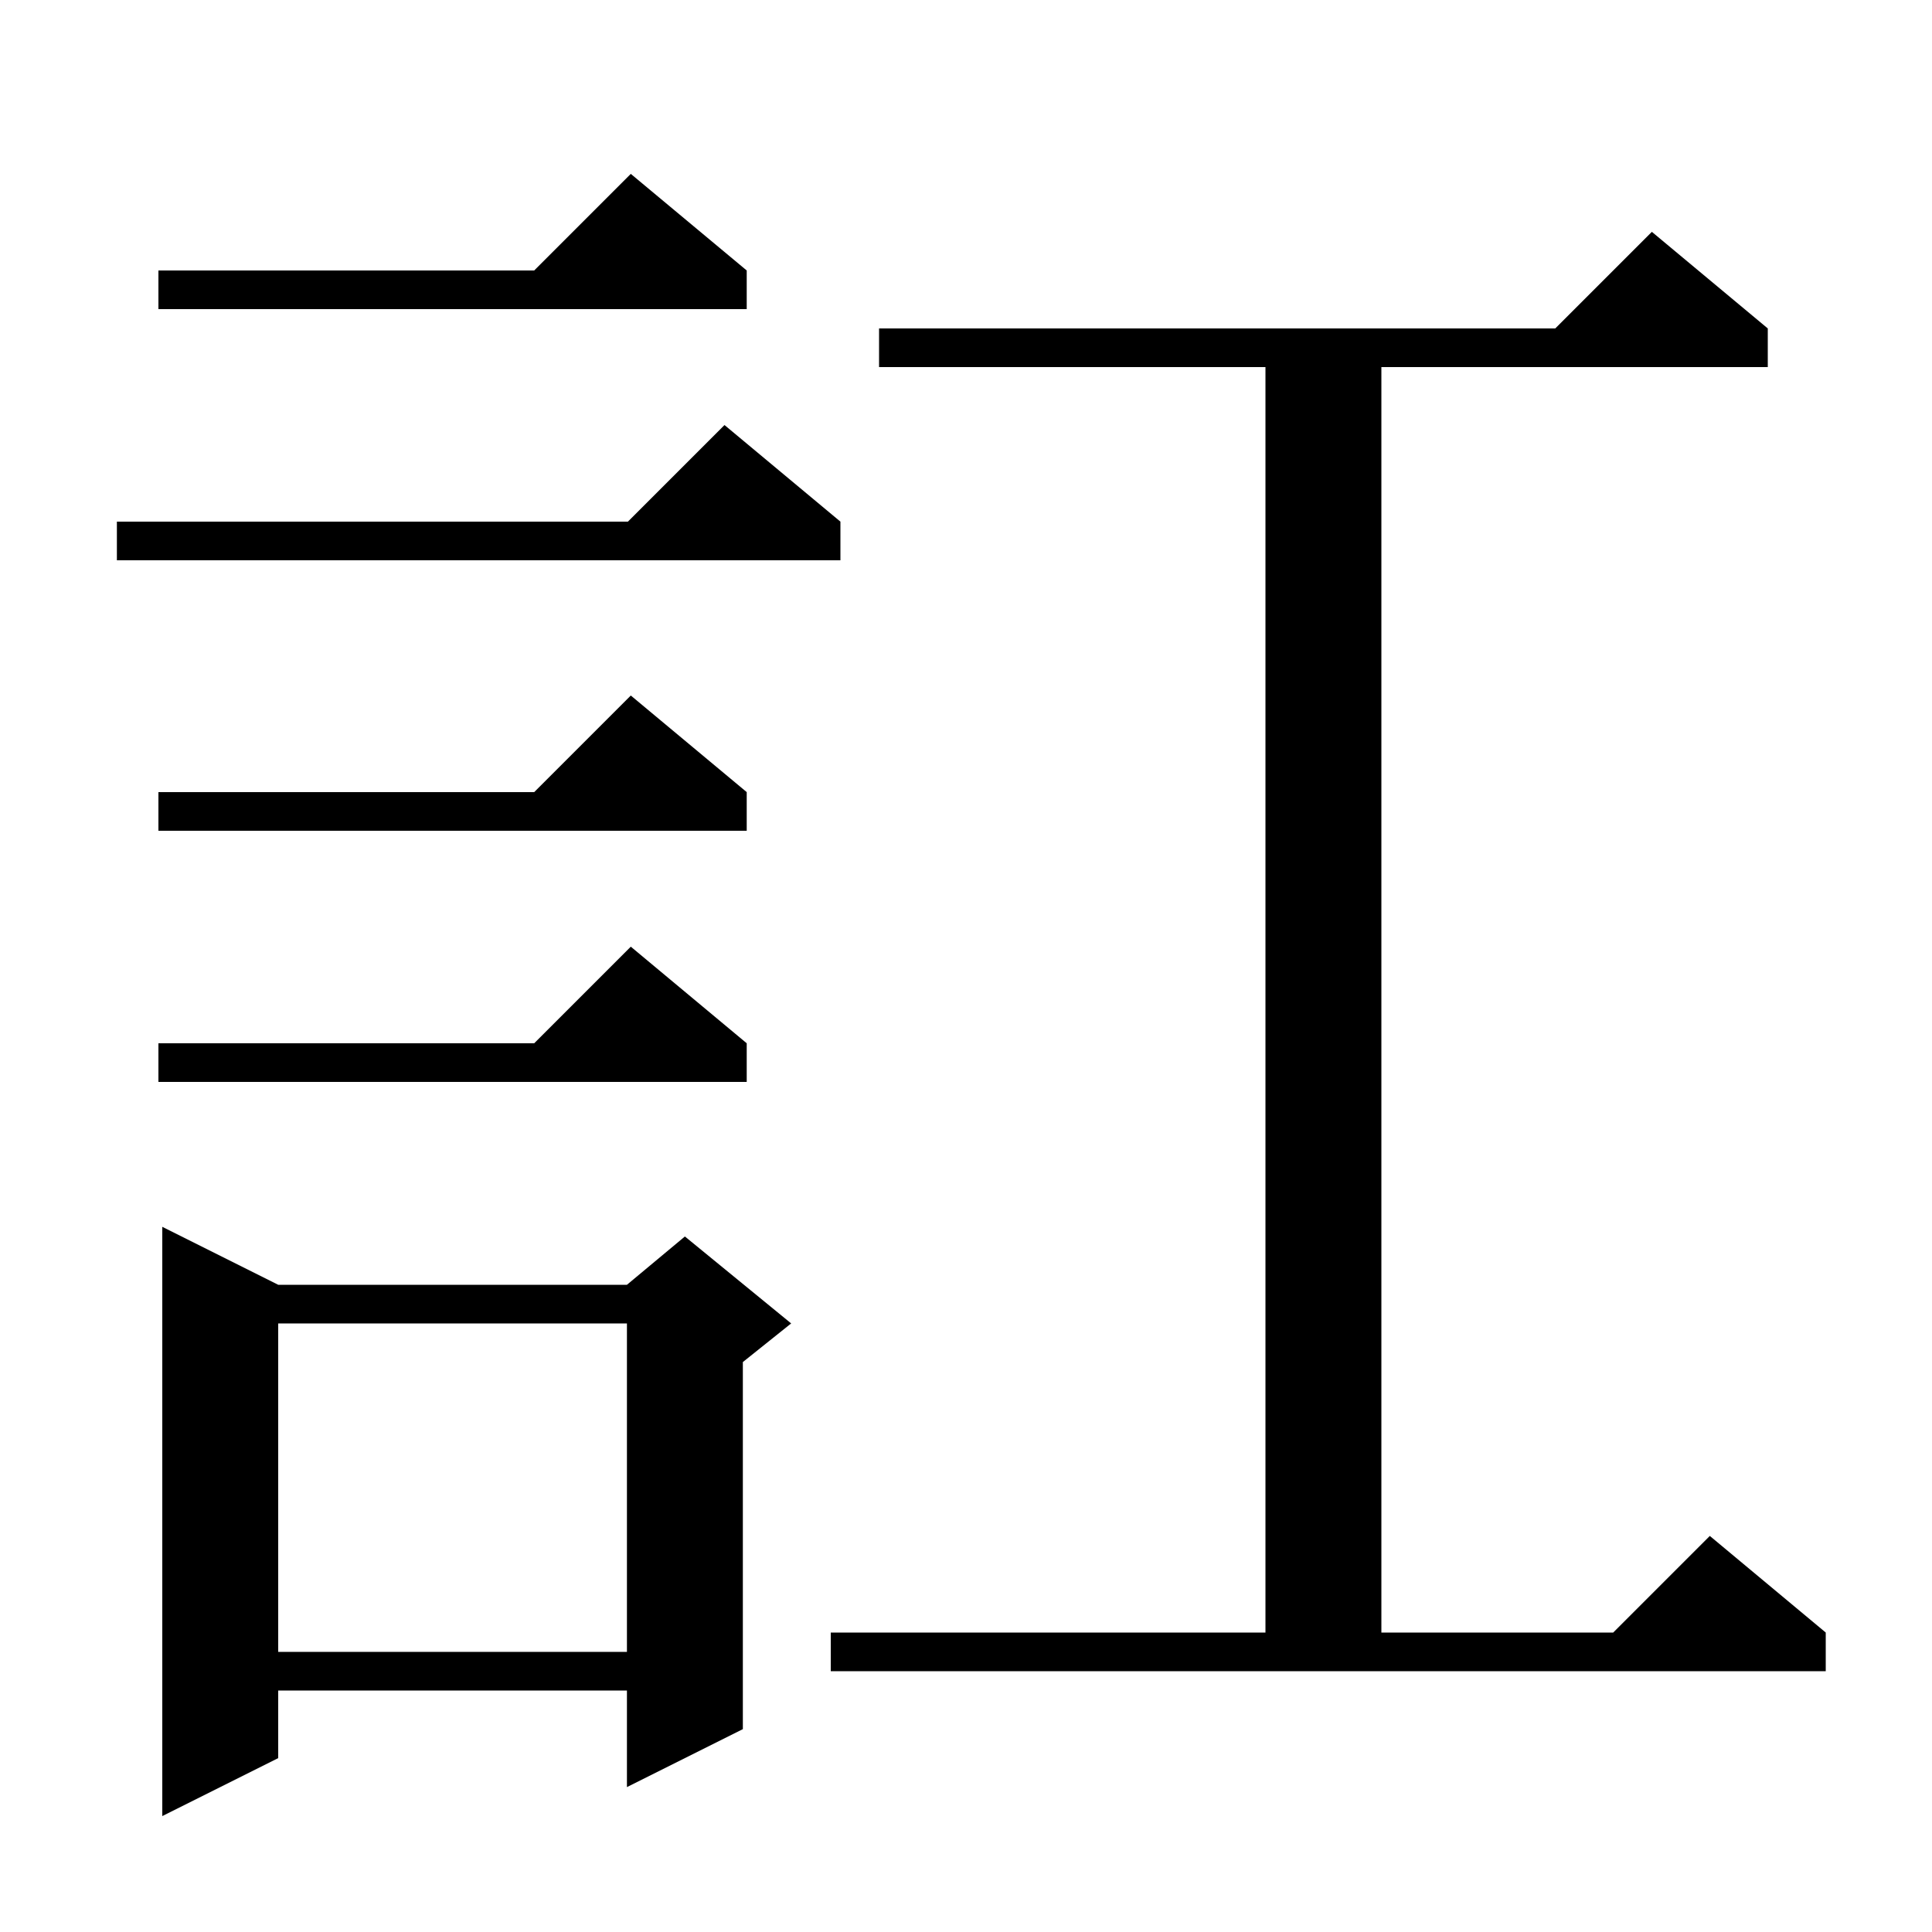 <svg xmlns="http://www.w3.org/2000/svg" xmlns:xlink="http://www.w3.org/1999/xlink" version="1.1" baseProfile="full" viewBox="0 0 200 200" width="200" height="200">
<g fill="black">
<path d="M 28.8 133.0 L 64.9 133.0 L 70.9 128.0 L 81.9 137.0 L 76.9 141.0 L 76.9 179.0 L 64.9 185.0 L 64.9 175.0 L 28.8 175.0 L 28.8 182.0 L 16.8 188.0 L 16.8 127.0 Z M 86.0 169.0 L 131.0 169.0 L 131.0 38.0 L 91.0 38.0 L 91.0 34.0 L 161.0 34.0 L 171.0 24.0 L 183.0 34.0 L 183.0 38.0 L 143.0 38.0 L 143.0 169.0 L 167.0 169.0 L 177.0 159.0 L 189.0 169.0 L 189.0 173.0 L 86.0 173.0 Z M 28.8 137.0 L 28.8 171.0 L 64.9 171.0 L 64.9 137.0 Z M 77.3 108.0 L 77.3 112.0 L 16.4 112.0 L 16.4 108.0 L 55.3 108.0 L 65.3 98.0 Z M 77.3 82.0 L 77.3 86.0 L 16.4 86.0 L 16.4 82.0 L 55.3 82.0 L 65.3 72.0 Z M 87.0 54.0 L 87.0 58.0 L 12.1 58.0 L 12.1 54.0 L 65.0 54.0 L 75.0 44.0 Z M 77.3 28.0 L 77.3 32.0 L 16.4 32.0 L 16.4 28.0 L 55.3 28.0 L 65.3 18.0 Z " />
</g>
</svg>

